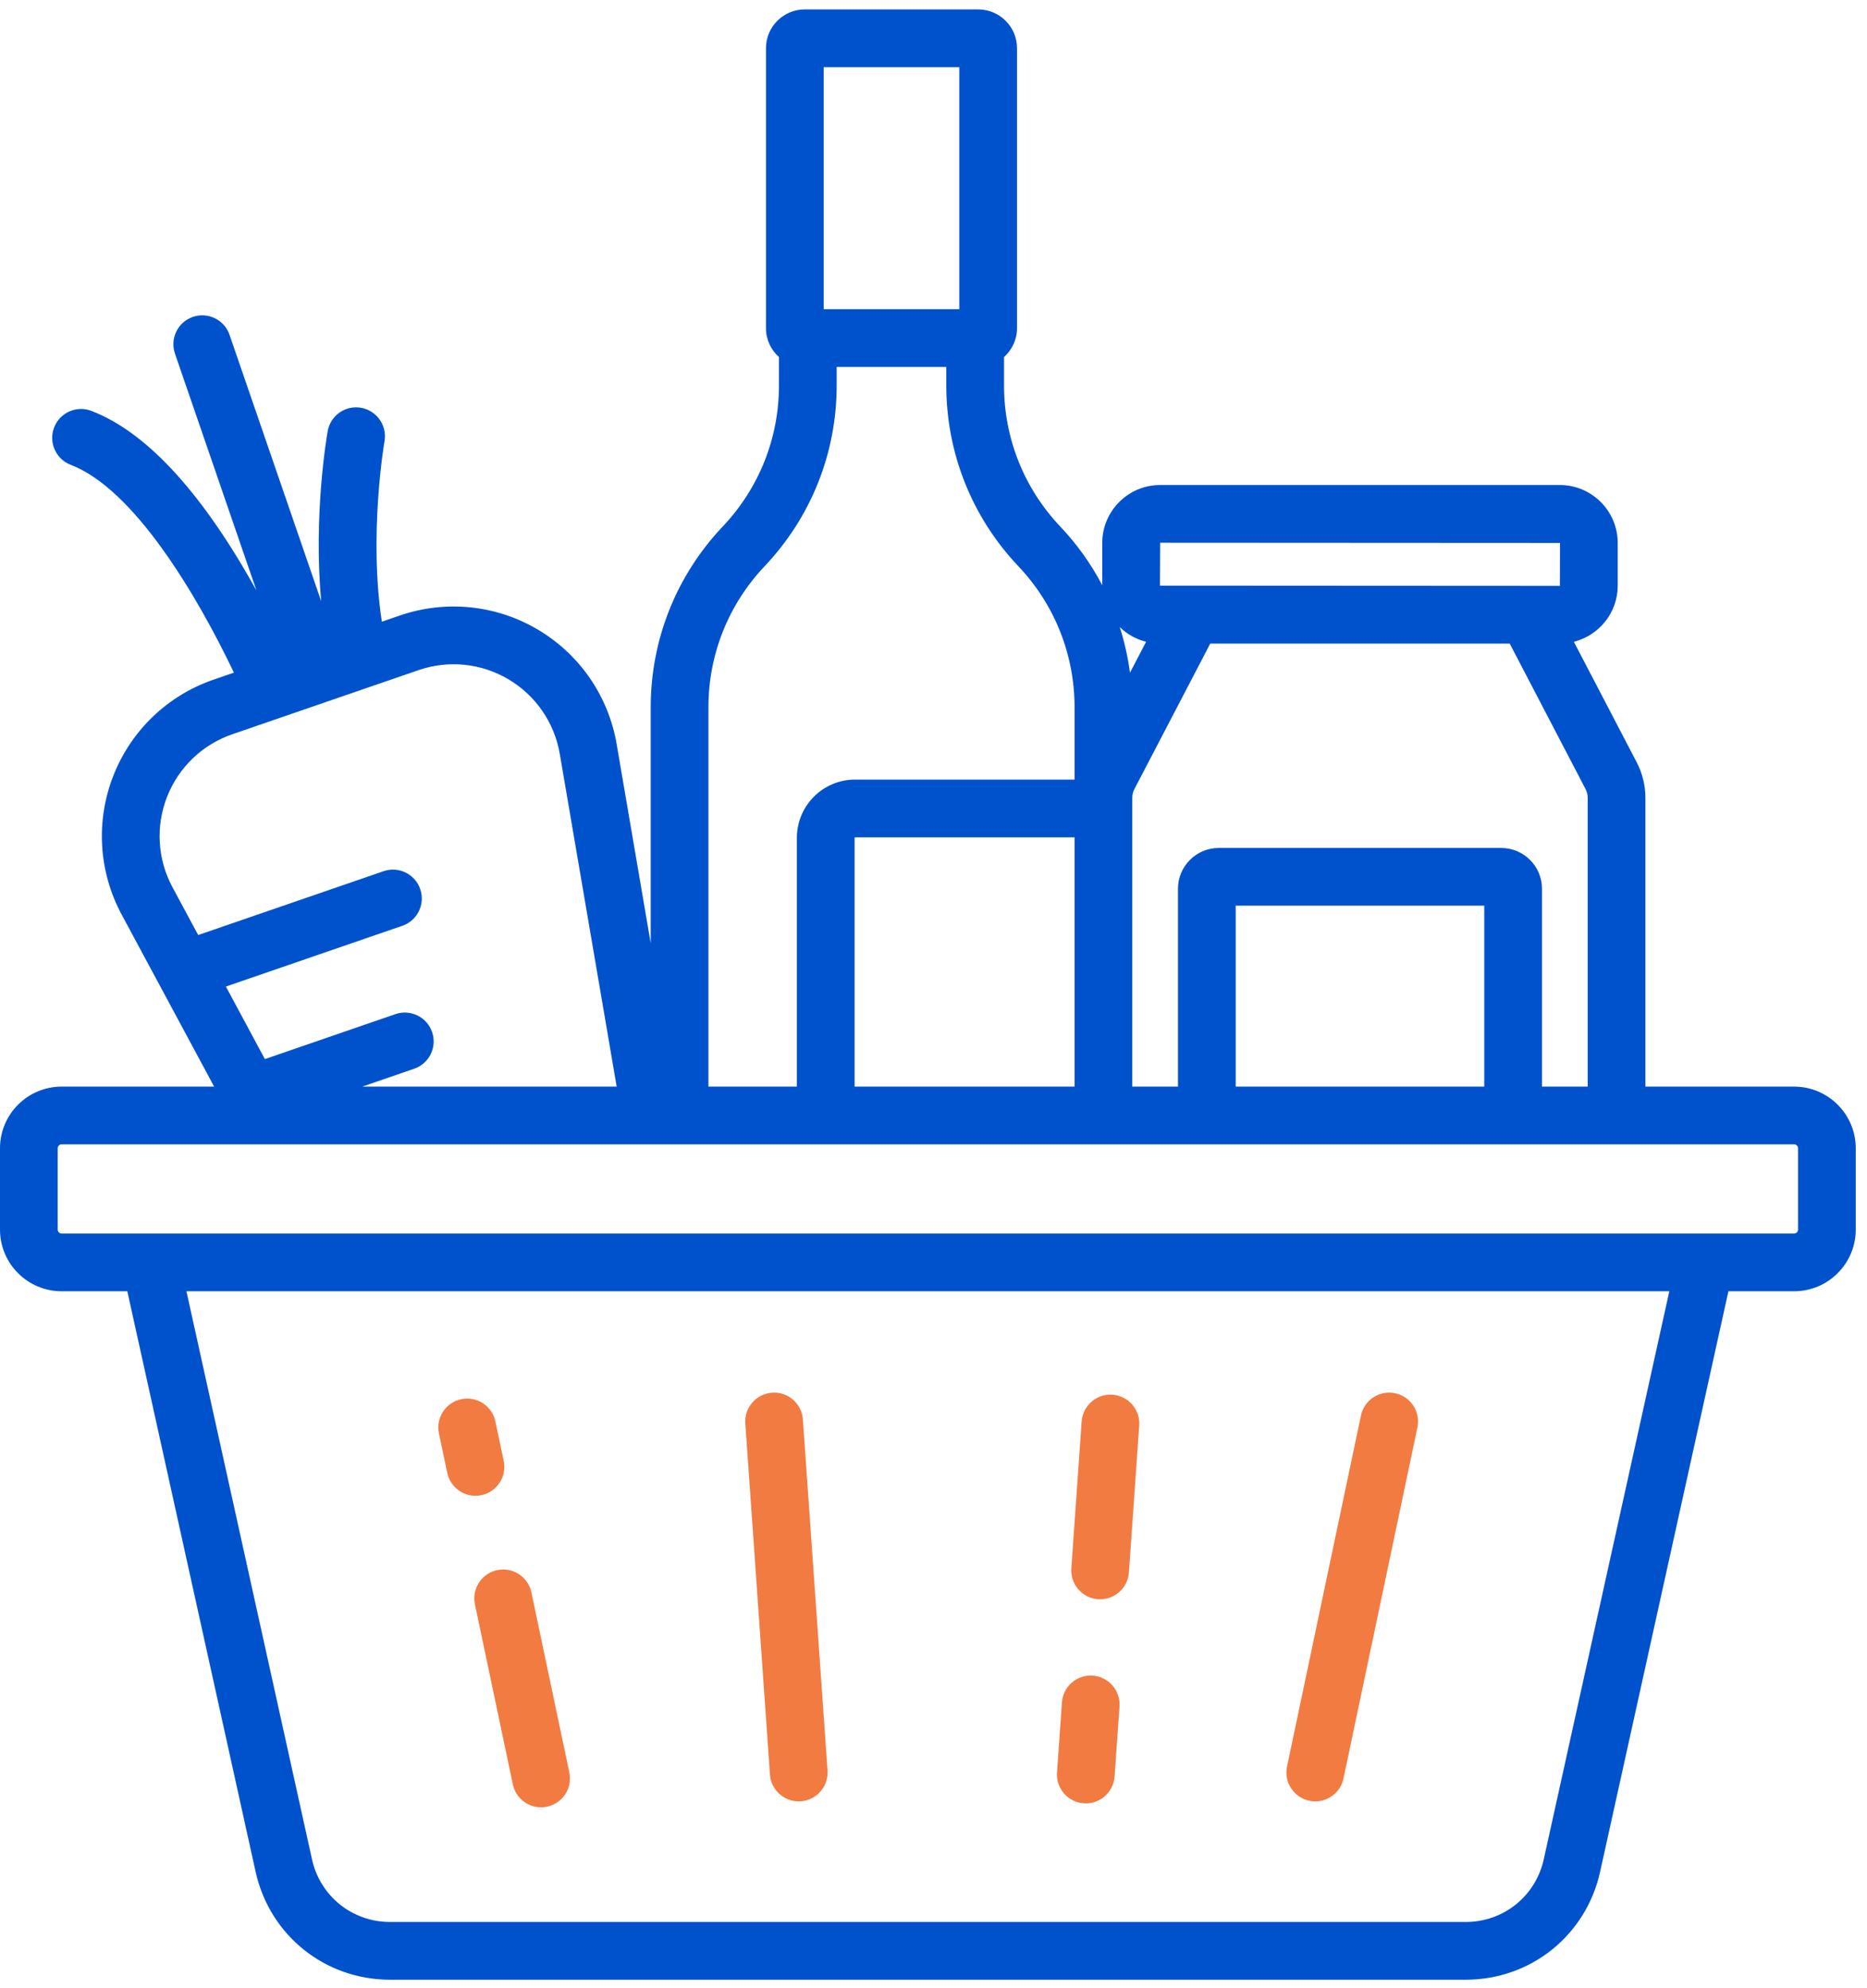 <svg width="109" height="116" viewBox="0 0 109 116" fill="none" xmlns="http://www.w3.org/2000/svg">
<path d="M29.408 85.26L28.923 82.958C28.732 82.048 27.838 81.465 26.927 81.657C26.017 81.849 25.434 82.742 25.626 83.653L26.111 85.954C26.278 86.748 26.978 87.293 27.758 87.293C27.873 87.293 27.99 87.281 28.107 87.256C29.017 87.064 29.6 86.171 29.408 85.26Z" fill="#F27B42"/>
<path d="M33.239 103.442L31.024 92.932C30.833 92.022 29.939 91.44 29.029 91.631C28.118 91.823 27.535 92.716 27.727 93.627L29.941 104.137C30.108 104.93 30.808 105.475 31.588 105.475C31.703 105.475 31.82 105.463 31.937 105.438C32.848 105.247 33.431 104.353 33.239 103.442Z" fill="#F27B42"/>
<path d="M48.313 103.324L46.874 82.84C46.809 81.912 46.004 81.211 45.076 81.278C44.148 81.343 43.448 82.148 43.513 83.076L44.952 103.561C45.014 104.449 45.754 105.127 46.63 105.127C46.67 105.127 46.71 105.126 46.75 105.123C47.678 105.058 48.378 104.253 48.313 103.324Z" fill="#F27B42"/>
<path d="M63.796 97.79C62.87 97.722 62.063 98.424 61.998 99.352L61.711 103.443C61.645 104.371 62.345 105.176 63.273 105.241C63.313 105.244 63.353 105.245 63.393 105.245C64.27 105.245 65.009 104.567 65.072 103.679L65.359 99.588C65.424 98.66 64.725 97.855 63.796 97.79Z" fill="#F27B42"/>
<path d="M64.948 81.396C64.022 81.33 63.214 82.03 63.149 82.959L62.547 91.532C62.482 92.46 63.182 93.266 64.11 93.331C64.15 93.334 64.19 93.335 64.229 93.335C65.106 93.335 65.846 92.656 65.908 91.769L66.51 83.195C66.576 82.266 65.876 81.461 64.948 81.396Z" fill="#F27B42"/>
<path d="M81.451 81.31C80.54 81.117 79.647 81.701 79.455 82.611L75.14 103.095C74.948 104.006 75.531 104.899 76.442 105.091C76.559 105.116 76.675 105.128 76.79 105.128C77.57 105.128 78.27 104.583 78.437 103.79L82.752 83.306C82.944 82.395 82.362 81.501 81.451 81.31Z" fill="#F27B42"/>
<path d="M104.746 63.415H96.063V46.562C96.063 45.843 95.887 45.126 95.555 44.488L91.886 37.455C93.355 37.086 94.447 35.759 94.447 34.178V31.687C94.447 29.822 92.929 28.305 91.064 28.305H67.734C65.869 28.305 64.351 29.822 64.351 31.687V34.153C63.701 32.916 62.881 31.762 61.898 30.726C59.782 28.493 58.617 25.57 58.617 22.494V20.838C59.081 20.423 59.376 19.822 59.376 19.152V2.813C59.376 1.565 58.361 0.55 57.113 0.55H46.982C45.734 0.55 44.719 1.565 44.719 2.813V19.151C44.719 19.822 45.013 20.423 45.478 20.838V22.494C45.478 25.57 44.312 28.493 42.196 30.726C39.484 33.587 37.99 37.333 37.99 41.276V55.046L36.002 43.428C35.523 40.629 33.848 38.194 31.405 36.746C28.963 35.299 26.022 34.999 23.337 35.923L22.293 36.282C21.516 31.213 22.436 25.816 22.448 25.75C22.609 24.834 21.997 23.96 21.081 23.799C20.165 23.637 19.291 24.249 19.13 25.166C19.082 25.433 18.286 30.072 18.754 35.094L13.401 19.54C13.098 18.66 12.139 18.192 11.259 18.495C10.38 18.797 9.912 19.756 10.214 20.636L14.971 34.457C14.868 34.272 14.764 34.086 14.657 33.899C11.585 28.511 8.449 25.173 5.335 23.98C4.466 23.646 3.492 24.081 3.159 24.95C2.825 25.818 3.26 26.793 4.128 27.126C7.854 28.554 11.52 34.783 13.657 39.255L12.465 39.665C9.781 40.589 7.648 42.635 6.613 45.279C5.579 47.923 5.757 50.874 7.102 53.374L12.502 63.415H3.596C1.613 63.415 0 65.028 0 67.011V71.761C0 73.744 1.613 75.358 3.596 75.358H7.433L14.923 109.235C15.744 112.945 18.97 115.536 22.77 115.536H85.573C89.372 115.536 92.599 112.945 93.419 109.235L100.909 75.358H104.746C106.729 75.358 108.343 73.744 108.343 71.761V67.011C108.343 65.028 106.729 63.415 104.746 63.415ZM92.567 46.047C92.65 46.205 92.693 46.383 92.693 46.562V63.415H90.024V51.865C90.024 50.554 88.958 49.487 87.646 49.487H71.152C69.84 49.487 68.773 50.554 68.773 51.865V63.415H66.105V47.182V46.562C66.105 46.383 66.148 46.205 66.231 46.047L70.657 37.56H88.141L92.567 46.047ZM86.655 52.856V63.415H72.143V52.856H86.655ZM67.734 31.675L91.077 31.688L91.069 34.19C91.069 34.19 91.068 34.191 91.064 34.191L67.721 34.178L67.734 31.675ZM66.912 37.455L65.97 39.261C65.851 38.351 65.65 37.461 65.373 36.596C65.795 37.007 66.323 37.307 66.912 37.455ZM48.088 3.919H56.006V18.045H48.088V3.919ZM44.641 33.044C47.353 30.183 48.847 26.436 48.847 22.494V21.415H55.247V22.494C55.247 26.436 56.741 30.183 59.453 33.044C61.569 35.276 62.735 38.2 62.735 41.276V45.497H49.919C48.047 45.497 46.524 47.02 46.524 48.892V63.415H41.359V41.276H41.359C41.359 38.2 42.525 35.276 44.641 33.044ZM62.735 48.867V63.415H49.894V48.892C49.894 48.878 49.905 48.867 49.919 48.867H62.735ZM11.57 54.568L10.069 51.778C9.193 50.15 9.077 48.228 9.751 46.507C10.425 44.785 11.814 43.452 13.562 42.851L24.434 39.109C26.182 38.508 28.097 38.703 29.687 39.645C31.277 40.588 32.369 42.174 32.681 43.996L36.003 63.414H21.151L24.182 62.371C25.062 62.068 25.53 61.109 25.227 60.23C24.924 59.35 23.965 58.882 23.085 59.185L15.464 61.808L13.188 57.575L23.489 54.029C24.369 53.727 24.837 52.768 24.534 51.888C24.231 51.008 23.273 50.54 22.393 50.843L11.57 54.568ZM90.129 108.507C89.653 110.661 87.779 112.166 85.573 112.166H22.77C20.563 112.166 18.69 110.661 18.214 108.507L10.884 75.358H97.459L90.129 108.507ZM104.973 71.761C104.973 71.886 104.871 71.988 104.746 71.988H3.596C3.471 71.988 3.37 71.886 3.37 71.761V67.011C3.37 66.886 3.471 66.784 3.596 66.784H104.746C104.871 66.784 104.973 66.886 104.973 67.011V71.761H104.973Z" fill="#0052CC"/>
</svg>

